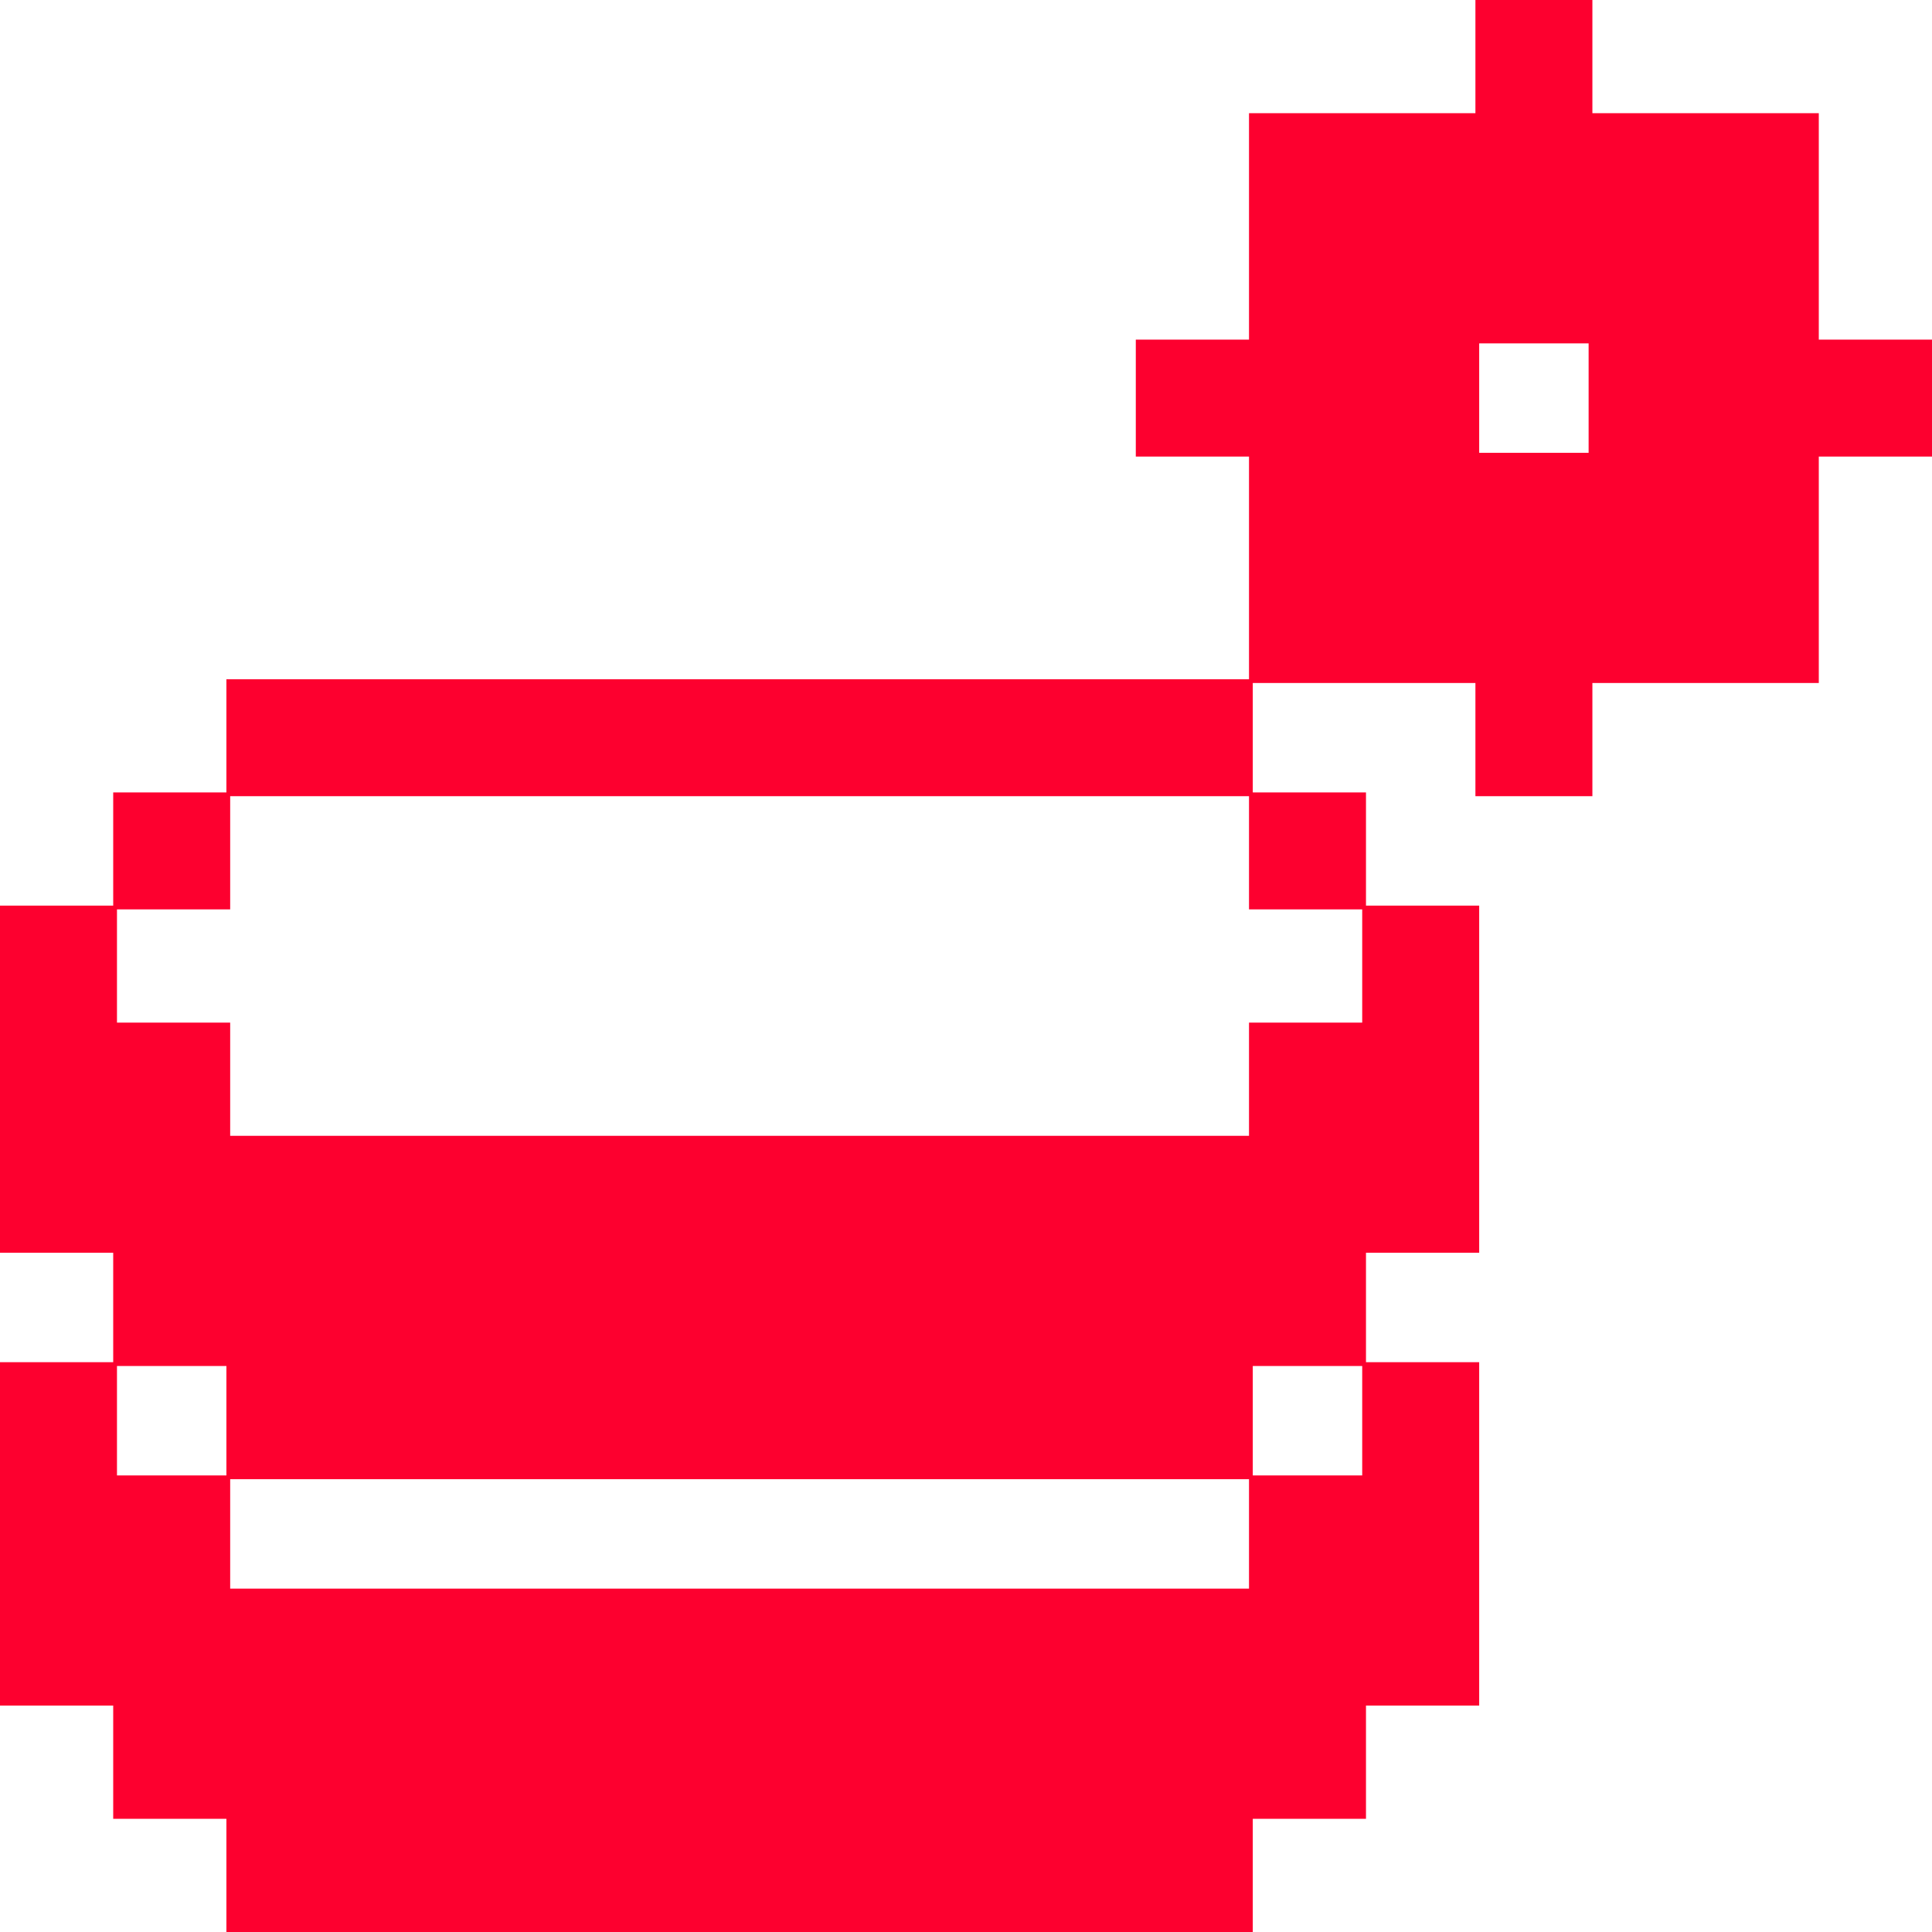 <?xml version="1.0" encoding="UTF-8"?>
<svg version="1.1" xmlns="http://www.w3.org/2000/svg" width="512" height="512">
<path d="M0 0 C10.23 0 20.46 0 31 0 C31 9.9 31 19.8 31 30 C50.8 30 70.6 30 91 30 C91 49.8 91 69.6 91 90 C100.9 90 110.8 90 121 90 C121 100.23 121 110.46 121 121 C111.1 121 101.2 121 91 121 C91 140.8 91 160.6 91 181 C71.2 181 51.4 181 31 181 C31 190.9 31 200.8 31 211 C20.77 211 10.54 211 0 211 C0 201.1 0 191.2 0 181 C-19.47 181 -38.94 181 -59 181 C-59 190.57 -59 200.14 -59 210 C-49.1 210 -39.2 210 -29 210 C-29 219.9 -29 229.8 -29 240 C-19.1 240 -9.2 240 1 240 C1 270.36 1 300.72 1 332 C-8.9 332 -18.8 332 -29 332 C-29 341.57 -29 351.14 -29 361 C-19.1 361 -9.2 361 1 361 C1 391.03 1 421.06 1 452 C-8.9 452 -18.8 452 -29 452 C-29 461.9 -29 471.8 -29 482 C-38.9 482 -48.8 482 -59 482 C-59 491.9 -59 501.8 -59 512 C-148.76 512 -238.52 512 -331 512 C-331 502.1 -331 492.2 -331 482 C-340.9 482 -350.8 482 -361 482 C-361 472.1 -361 462.2 -361 452 C-370.9 452 -380.8 452 -391 452 C-391 421.97 -391 391.94 -391 361 C-381.1 361 -371.2 361 -361 361 C-361 351.43 -361 341.86 -361 332 C-370.9 332 -380.8 332 -391 332 C-391 301.64 -391 271.28 -391 240 C-381.1 240 -371.2 240 -361 240 C-361 230.1 -361 220.2 -361 210 C-351.1 210 -341.2 210 -331 210 C-331 200.1 -331 190.2 -331 180 C-241.57 180 -152.14 180 -60 180 C-60 160.53 -60 141.06 -60 121 C-69.9 121 -79.8 121 -90 121 C-90 110.77 -90 100.54 -90 90 C-80.1 90 -70.2 90 -60 90 C-60 70.2 -60 50.4 -60 30 C-40.2 30 -20.4 30 0 30 C0 20.1 0 10.2 0 0 Z M1 91 C1 100.57 1 110.14 1 120 C10.57 120 20.14 120 30 120 C30 110.43 30 100.86 30 91 C20.43 91 10.86 91 1 91 Z M-330 211 C-330 220.9 -330 230.8 -330 241 C-339.9 241 -349.8 241 -360 241 C-360 250.9 -360 260.8 -360 271 C-350.1 271 -340.2 271 -330 271 C-330 280.9 -330 290.8 -330 301 C-240.9 301 -151.8 301 -60 301 C-60 291.1 -60 281.2 -60 271 C-50.1 271 -40.2 271 -30 271 C-30 261.1 -30 251.2 -30 241 C-39.9 241 -49.8 241 -60 241 C-60 231.1 -60 221.2 -60 211 C-149.1 211 -238.2 211 -330 211 Z M-360 362 C-360 371.57 -360 381.14 -360 391 C-350.43 391 -340.86 391 -331 391 C-331 381.43 -331 371.86 -331 362 C-340.57 362 -350.14 362 -360 362 Z M-59 362 C-59 371.57 -59 381.14 -59 391 C-49.43 391 -39.86 391 -30 391 C-30 381.43 -30 371.86 -30 362 C-39.57 362 -49.14 362 -59 362 Z M-330 392 C-330 401.57 -330 411.14 -330 421 C-240.9 421 -151.8 421 -60 421 C-60 411.43 -60 401.86 -60 392 C-149.1 392 -238.2 392 -330 392 Z " fill="#FD002F" transform="translate(391,0)"/>
</svg>
